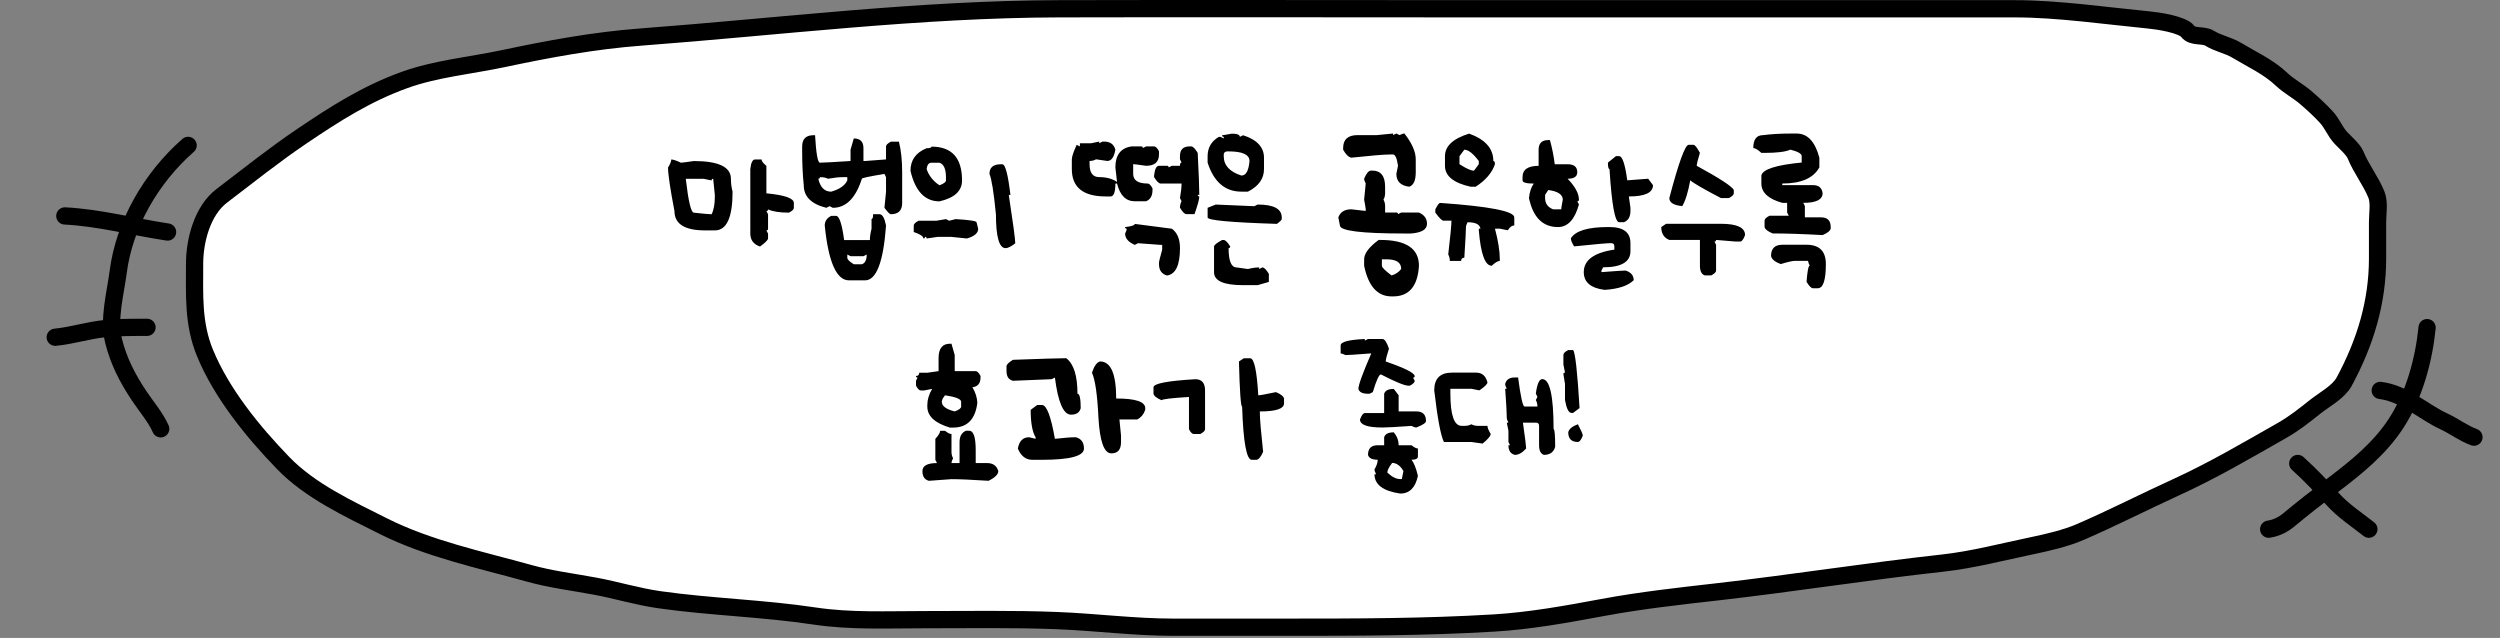 <svg width="290" height="74" viewBox="0 0 290 74" fill="none" xmlns="http://www.w3.org/2000/svg">
<rect x="0" y="0" width="290" height="74" fill="#808080" stroke="none"/>
<path d="M233.727 1.018C238.679 1.018 244.356 1.836 249.288 2.318C250.257 2.41 253.183 2.828 253.793 3.655C254.318 4.366 255.599 3.989 256.308 4.432C257.305 5.056 258.464 5.233 259.455 5.83C261.242 6.906 263.172 7.775 264.687 9.22C265.47 9.967 266.585 10.562 267.444 11.297C268.266 12.001 269.143 12.804 269.865 13.594C270.552 14.346 270.849 15.256 271.546 16C272.044 16.532 272.984 17.339 273.241 17.968C273.905 19.597 274.999 20.948 275.662 22.573C276.037 23.493 275.796 24.784 275.796 25.745V29.997C275.796 35.056 274.36 39.77 271.923 44.275C271.273 45.475 269.663 46.318 268.587 47.166C267.241 48.228 266.194 49.09 264.66 49.961C260.61 52.261 256.714 54.561 252.421 56.522C248.688 58.228 245.054 60.092 241.285 61.723C239.629 62.44 237.493 62.933 235.717 63.303C232.283 64.017 228.839 64.933 225.335 65.32C216.589 66.283 207.979 67.653 199.243 68.649C194.721 69.164 190.372 69.64 185.901 70.471C181.763 71.241 177.506 72.017 173.286 72.27C165.233 72.752 157.234 72.756 149.158 72.756H136.099C131.596 72.756 127.125 72.167 122.623 71.99C117.482 71.788 112.327 71.881 107.183 71.881C102.941 71.881 98.669 72.087 94.473 71.456C88.547 70.563 82.472 70.413 76.519 69.572C73.974 69.213 71.548 68.462 69.028 67.993C66.471 67.517 63.901 67.207 61.402 66.51C55.727 64.928 49.721 63.672 44.483 61.042C40.398 58.992 35.978 56.944 32.862 53.728C29.272 50.021 25.699 45.597 23.784 40.957C22.369 37.528 22.574 34.186 22.574 30.569C22.574 28.005 23.428 24.463 25.721 22.719C28.803 20.374 31.773 17.989 35.028 15.793C38.846 13.218 42.458 10.892 46.917 9.28C50.54 7.971 54.593 7.603 58.376 6.802C63.646 5.685 68.924 4.705 74.326 4.299C90.459 3.084 106.607 1.059 122.824 1.018C138.793 0.977 154.762 1.018 170.731 1.018H196.661H217.265H233.727Z" fill="white" stroke="black" stroke-width="2" stroke-linecap="round"/>
<path d="M77.868 18.497C78.082 18.497 78.456 18.622 78.989 18.873C79.099 18.873 79.597 18.809 80.486 18.681C83.353 18.681 84.786 19.366 84.786 20.738C84.787 21.253 84.85 21.752 84.978 22.235C84.979 25.229 84.293 26.726 82.921 26.727L81.793 26.727C79.424 26.727 78.239 25.98 78.238 24.485C77.741 21.897 77.492 20.213 77.492 19.434C77.743 19.028 77.868 18.716 77.868 18.497ZM87.596 18.495L88.341 18.495C88.341 18.682 88.528 18.93 88.901 19.24L88.902 22.426C91.026 22.626 92.088 22.999 92.088 23.546L92.088 24.107C92.088 24.284 91.899 24.471 91.52 24.667C90.463 24.668 89.654 24.542 89.094 24.292C89.094 24.419 89.03 24.483 88.902 24.483L89.094 24.852L89.094 26.541C89.094 26.664 89.03 26.725 88.903 26.726L89.094 27.101L89.094 27.662C89.094 27.831 88.782 28.143 88.158 28.599C87.41 28.339 87.037 27.84 87.037 27.102L87.035 19.616C87.112 18.869 87.299 18.495 87.596 18.495ZM79.55 20.739C79.851 23.359 80.164 24.669 80.487 24.669C81.59 24.792 82.276 24.854 82.545 24.854C82.796 24.366 82.921 23.68 82.921 22.796L82.921 22.611L82.729 20.738C82.606 20.738 82.544 20.802 82.544 20.93L81.608 20.739L79.55 20.739ZM94.363 15.684L94.547 15.684C94.671 17.808 94.858 18.87 95.108 18.87C95.496 18.87 96.68 18.806 98.663 18.678L98.663 17.372L99.038 16.059C99.786 16.059 100.16 16.433 100.16 17.18L100.16 18.677L100.345 18.677C101.889 18.554 102.701 18.492 102.778 18.492L102.778 16.995C102.778 16.818 102.965 16.631 103.338 16.435L104.275 16.434C104.526 17.428 104.651 18.613 104.651 19.989L104.652 23.544C104.652 24.414 104.215 24.849 103.34 24.85C103.212 24.85 102.964 24.601 102.595 24.105L102.779 22.232L102.779 20.55L102.594 20.174C100.848 20.462 99.976 20.648 99.976 20.735C99.261 22.982 98.138 24.106 96.606 24.106L96.23 23.915L95.854 24.106C94.109 23.673 93.236 22.801 93.236 21.488C93.112 20.29 93.051 18.98 93.05 17.558L93.05 16.997C93.05 16.122 93.488 15.685 94.363 15.684ZM95.109 20.551C95.109 20.674 95.047 20.736 94.924 20.736C95.148 21.734 95.647 22.233 96.421 22.233C97.397 21.95 98.019 21.515 98.287 20.927L98.287 20.551L97.727 20.551C97.28 20.551 96.72 20.613 96.045 20.736C95.84 20.613 95.528 20.551 95.109 20.551ZM101.282 24.85L102.034 24.85C102.358 24.85 102.606 25.287 102.78 26.162C102.47 30.401 101.66 32.52 100.347 32.52L98.481 32.52C97.036 32.521 96.099 30.402 95.67 26.164C95.67 25.662 95.921 25.289 96.422 25.042L96.983 25.042C97.356 25.042 97.668 25.976 97.919 27.845L100.907 27.844C100.907 27.466 100.97 27.031 101.098 26.539L101.098 25.411C101.221 25.411 101.282 25.224 101.282 24.85ZM98.289 29.526L98.289 29.902C98.289 30.098 98.54 30.349 99.041 30.654L99.978 30.654C100.351 30.526 100.538 30.15 100.538 29.526L100.162 29.718L98.665 29.718L98.289 29.526ZM108.048 17.008C110.414 17.008 111.596 18.315 111.597 20.931C111.597 22.148 110.725 22.957 108.979 23.358C107.288 23.359 106.167 22.176 105.615 19.811C105.615 18.572 106.239 17.699 107.488 17.193C107.862 17.193 108.048 17.131 108.048 17.008ZM107.488 19.619C107.762 20.399 108.259 21.023 108.979 21.492C109.48 21.305 109.731 21.118 109.731 20.931L109.731 20.555C109.73 19.603 109.48 19.043 108.978 18.874L108.049 18.874C107.734 18.874 107.547 19.123 107.488 19.619ZM116.088 19.057L116.272 19.057C116.619 19.057 116.931 20.242 117.21 22.612L117.018 22.612C117.52 25.888 117.771 27.759 117.771 28.224C117.288 28.598 116.915 28.785 116.65 28.785C115.903 28.785 115.529 27.475 115.528 24.854C115.277 22.302 115.026 20.744 114.776 20.179C114.775 19.431 115.213 19.057 116.088 19.057ZM109.732 25.416L110.101 25.607L110.853 25.416C112.471 25.511 113.279 25.636 113.28 25.791L113.471 26.536C113.471 27.038 113.034 27.414 112.159 27.665L110.293 27.473L108.795 27.474L107.49 27.665C107.49 27.538 107.426 27.474 107.298 27.474C107.298 27.602 107.237 27.665 107.114 27.665C107.114 27.415 106.74 27.164 105.993 26.914L105.992 26.169C105.992 25.986 106.179 25.799 106.553 25.608L108.611 25.608L109.732 25.416ZM127.51 16.423L127.51 16.615L127.886 16.423L128.078 16.423C128.775 16.423 129.21 16.735 129.383 17.36C129.233 18.235 128.921 18.672 128.447 18.672L127.141 18.481C126.923 18.609 126.672 18.672 126.389 18.672L126.39 19.042C126.39 20.044 126.764 20.546 127.511 20.545C128.349 20.545 129.038 20.732 129.576 21.105L129.384 19.417C129.384 17.982 130.008 17.17 131.256 16.983L132.377 16.983C132.505 16.983 132.569 17.047 132.569 17.174L132.945 16.983L133.875 16.983C134.057 16.983 134.246 17.169 134.442 17.543L134.442 17.919C134.442 18.794 133.943 19.232 132.945 19.232C132.052 19.104 131.553 19.041 131.448 19.041L131.448 20.169C131.449 20.916 132.009 21.29 133.13 21.289C133.308 21.289 133.495 21.476 133.691 21.85L133.691 22.041C133.691 22.711 133.443 23.146 132.946 23.347L131.634 23.347C130.604 23.348 129.918 22.662 129.576 21.29L129.384 21.29C129.384 22.288 129.198 22.787 128.824 22.787L128.263 22.787C125.643 22.788 124.332 21.729 124.332 19.609L124.332 18.482C124.332 18.185 124.519 17.625 124.892 16.8L125.268 16.984L125.268 16.615L126.581 16.615L127.51 16.423ZM137.997 16.982L138.181 16.982C138.377 16.982 138.628 17.232 138.933 17.734C139.057 20.185 139.119 21.808 139.119 22.601L138.934 22.601C138.934 22.724 138.996 22.785 139.119 22.785C139.119 23.113 138.932 23.799 138.559 24.843L137.622 24.843C137.426 24.843 137.178 24.595 136.877 24.098C136.877 23.816 136.938 23.565 137.061 23.346L136.877 22.97C137 22.296 137.061 21.735 137.061 21.289L134.627 21.289C134.431 21.289 134.181 21.041 133.875 20.544L133.875 20.353C133.957 19.605 134.146 19.232 134.442 19.232L135.379 19.231C135.502 19.231 135.563 19.293 135.563 19.416L135.939 19.231L136.876 19.231C136.876 18.98 136.937 18.855 137.06 18.855L136.876 18.479L136.876 18.11C136.876 17.358 137.249 16.982 137.997 16.982ZM131.634 25.972L135.941 26.532C136.565 26.997 136.878 27.744 136.878 28.774C136.878 30.747 136.379 31.809 135.381 31.96C134.757 31.787 134.445 31.349 134.444 30.648L134.444 30.463C134.444 30.345 134.567 29.846 134.813 28.966L134.813 28.405L134.629 28.405L132.01 28.214L131.634 28.406C130.887 28.082 130.513 27.645 130.513 27.094C130.636 26.852 130.698 26.665 130.698 26.533C130.575 26.533 130.513 26.469 130.513 26.342C131.26 26.255 131.634 26.132 131.634 25.972ZM142.884 15.504C143.508 15.504 143.821 15.627 143.821 15.873L144.197 15.689C145.814 16.203 146.624 17.076 146.624 18.306L146.624 19.612C146.624 20.729 146.002 21.601 144.758 22.231L144.006 22.231C142.115 22.231 140.807 21.11 140.082 18.868L140.082 18.123C140.082 17.134 140.517 16.384 141.387 15.874L141.578 15.874L141.954 16.065L141.954 15.874C141.827 15.874 141.763 15.812 141.763 15.689C141.859 15.689 142.232 15.627 142.884 15.504ZM141.955 17.931L141.955 18.123C141.955 19.18 142.639 19.927 144.006 20.364C144.535 20.364 144.847 19.804 144.942 18.683C144.942 17.935 144.133 17.562 142.515 17.562L142.324 17.562C142.078 17.599 141.955 17.722 141.955 17.931ZM141.019 23.728C143.781 23.855 145.276 23.919 145.504 23.919L145.88 23.727C147.748 23.727 148.683 24.226 148.683 25.224L148.683 25.409C148.683 25.509 148.496 25.696 148.122 25.969C142.763 25.802 140.083 25.554 140.083 25.226L140.083 24.105L141.019 23.728ZM141.765 27.843L141.957 27.843C142.148 27.843 142.396 28.092 142.702 28.588C142.702 28.716 142.64 28.78 142.517 28.78C142.518 30.275 142.828 31.022 143.447 31.022L144.76 31.206C145.252 31.083 145.687 31.021 146.066 31.021L146.066 31.206L146.442 31.021C146.638 31.021 146.886 31.27 147.187 31.766L147.187 32.703L145.881 33.079L144.2 33.079C141.953 33.08 140.83 32.581 140.829 31.583L140.829 28.589C140.838 28.42 141.15 28.172 141.765 27.843ZM161.601 15.487L161.601 15.672L161.977 15.487L162.353 15.672C162.594 15.549 162.781 15.487 162.913 15.487C163.789 16.608 164.226 17.606 164.226 18.481L164.227 19.978C164.227 20.93 163.976 21.491 163.475 21.66C162.477 21.537 161.978 21.038 161.978 20.163L162.169 19.226C162.041 18.356 161.852 17.921 161.601 17.921L161.232 17.921C160.562 17.921 159.065 18.044 156.741 18.291C156.408 18.209 156.096 17.899 155.804 17.361L155.804 17.17C155.804 16.172 156.365 15.673 157.486 15.672L159.735 15.672L161.601 15.487ZM158.983 19.788L159.175 19.787C160.173 19.787 160.672 20.412 160.672 21.66L160.672 22.412C160.672 22.69 160.609 22.939 160.481 23.157C160.609 23.376 160.673 23.624 160.673 23.902L160.673 24.654L161.979 24.654C162.106 24.654 162.17 24.716 162.17 24.839L162.539 24.654L164.597 24.654C165.221 24.927 165.533 25.362 165.533 25.959C165.534 26.62 164.909 26.996 163.661 27.087L162.915 27.087C157.925 27.088 155.43 26.777 155.43 26.152L155.245 25.216C155.478 24.591 155.976 24.279 156.742 24.279L158.424 24.47L158.424 24.279C158.424 24.188 158.362 23.814 158.239 23.158L158.423 21.285C158.3 21.043 158.239 20.856 158.239 20.724C158.48 20.154 158.728 19.842 158.983 19.788ZM159.921 27.833L160.113 27.833C163.102 27.833 164.597 28.83 164.598 30.826C164.457 33.196 163.459 34.381 161.604 34.382L161.42 34.382C159.784 34.382 158.724 33.197 158.24 30.828L158.24 30.082C158.24 29.413 158.801 28.663 159.921 27.833ZM160.298 30.082L160.298 30.827C160.298 31.023 160.672 31.397 161.419 31.948C161.875 31.825 162.249 31.577 162.54 31.203C162.54 30.455 161.98 30.082 160.858 30.082L160.298 30.082ZM170.419 15.499C172.292 16.173 173.229 17.233 173.229 18.677C173.352 18.677 173.414 18.8 173.414 19.047C173.081 20.04 172.334 20.913 171.172 21.665L170.612 21.665C168.616 21.228 167.617 20.419 167.617 19.239L167.617 18.118C167.617 16.951 168.551 16.078 170.419 15.499ZM169.859 17.366L169.299 18.118L169.299 19.047C170.074 19.548 170.634 19.799 170.981 19.799L171.541 19.047L171.541 18.678C170.884 17.803 170.324 17.365 169.859 17.366ZM167.057 23.539C172.791 23.939 175.657 24.499 175.657 25.219L175.658 26.155C175.38 26.155 175.131 26.342 174.912 26.716L173.976 26.525L173.415 26.525C173.789 27.933 173.976 29.118 173.977 30.08L173.977 30.264C173.762 30.264 173.45 30.451 173.04 30.825C172.265 30.825 171.766 29.456 171.542 26.717L171.542 26.525L171.734 26.525C171.661 26.029 171.162 25.78 170.237 25.78C170.114 26.022 170.052 26.209 170.052 26.341C170.052 26.728 169.989 27.913 169.861 29.896C169.615 29.896 169.492 30.019 169.492 30.265L168.18 30.265C168.18 29.987 168.118 29.739 167.995 29.52C168.245 27.369 168.37 26.061 168.37 25.596L167.434 25.596C167.265 25.596 166.953 25.284 166.497 24.66L166.497 24.284C166.748 23.787 166.934 23.539 167.057 23.539ZM179.6 16.249L179.791 16.249C180.038 17.129 180.225 18.063 180.352 19.052L181.843 19.052C182.59 19.052 182.964 19.361 182.964 19.981C182.964 20.483 182.59 20.733 181.843 20.733C182.718 21.64 183.156 22.449 183.156 23.16C183.156 23.288 183.092 23.351 182.965 23.351L183.156 23.72C182.673 25.466 181.862 26.339 180.723 26.339C178.959 26.339 177.838 25.218 177.359 22.976C177.436 22.256 177.623 21.696 177.919 21.295C177.049 21.295 176.614 21.17 176.614 20.919L176.613 20.543C176.613 19.672 177.235 19.237 178.479 19.237L178.479 17.371C178.479 16.623 178.853 16.25 179.6 16.249ZM187.448 18.114L187.824 18.114C188.198 18.114 188.51 19.048 188.761 20.917C188.834 20.917 189.643 20.855 191.188 20.732L191.748 21.477C191.749 22.352 190.814 22.789 188.946 22.79L189.131 24.095L189.131 24.471C189.131 25.137 188.883 25.572 188.386 25.777L187.825 25.777C187.333 25.777 186.959 23.722 186.703 19.611C186.58 19.611 186.519 19.361 186.518 18.86L187.448 18.114ZM179.601 22.04L179.232 22.6L179.232 22.976C179.232 23.6 179.542 24.036 180.162 24.282L181.099 24.281C181.099 24.19 181.16 23.817 181.283 23.16C181.283 22.568 180.722 22.194 179.601 22.04ZM186.704 26.338C188.322 26.338 189.131 26.959 189.132 28.204L189.132 29.14C189.132 30.384 188.075 31.007 185.96 31.007L185.769 31.383L185.769 31.568C187.337 31.444 188.271 31.383 188.572 31.383C189.196 31.583 189.508 31.956 189.508 32.503C188.866 33.146 187.745 33.52 186.145 33.625C184.527 33.425 183.718 32.739 183.718 31.568C183.718 30.174 184.9 29.303 187.265 28.956L187.265 28.58C187.265 28.329 187.14 28.204 186.889 28.204C186.452 28.204 185.021 28.33 182.596 28.581C182.346 28.175 182.22 27.863 182.22 27.644C182.762 26.774 184.196 26.338 186.52 26.338L186.704 26.338ZM195.883 16.8L196.444 16.8C196.617 16.809 196.865 17.121 197.189 17.736C196.943 18.529 196.82 19.028 196.82 19.233C199.455 20.669 200.888 21.602 201.121 22.035L201.121 22.411C201.121 22.589 200.934 22.776 200.56 22.972L199.624 22.972C197.6 21.915 196.415 21.23 196.069 20.915C195.823 22.287 195.513 23.285 195.14 23.91C194.141 23.809 193.642 23.497 193.642 22.973C194.726 18.858 195.473 16.8 195.883 16.8ZM193.267 25.961L199.624 25.959C201.493 25.959 202.427 26.396 202.427 27.271C202.24 27.768 202.054 28.017 201.867 28.017L201.306 28.017L199.064 27.833C199.064 27.956 199.003 28.017 198.88 28.017L199.064 28.393L199.065 31.387C199.065 31.565 198.878 31.752 198.504 31.948L197.752 31.948C197.379 31.821 197.192 31.445 197.192 30.82L197.191 27.833L193.643 27.834C193.019 27.583 192.707 27.084 192.706 26.337L193.267 25.961ZM207.682 15.492L208.427 15.492C209.676 15.492 210.549 16.426 211.046 18.294L211.046 19.415C210.363 20.664 208.929 21.289 206.746 21.289L206.746 21.474L210.301 21.473C210.971 21.473 211.345 21.785 211.422 22.41C211.423 23.157 210.675 23.531 209.18 23.531L209.365 23.9L209.365 25.213L211.238 25.212C211.986 25.212 212.36 25.586 212.36 26.333L212.36 26.518C212.305 26.777 211.993 27.028 211.423 27.27C209.126 27.143 207.194 27.079 205.626 27.079C205.057 26.838 204.745 26.59 204.69 26.335L204.69 25.589C204.69 25.407 204.879 25.22 205.257 25.029L207.499 25.028L207.308 24.652L207.307 23.531L206.747 23.531C205.129 23.081 204.32 22.333 204.32 21.29L204.32 20.353C204.479 19.638 206.037 19.138 208.995 18.855L208.995 18.11C208.995 17.828 208.557 17.577 207.682 17.358C207.145 17.609 206.146 17.735 204.688 17.735L204.319 17.735C203.909 17.361 203.597 17.175 203.382 17.175C203.382 16.177 203.756 15.678 204.503 15.677C205.46 15.554 206.52 15.492 207.682 15.492ZM206.748 28.392L209.557 28.391C211.052 28.391 211.8 29.138 211.8 30.633C211.8 32.502 211.488 33.436 210.864 33.436L210.303 33.436C210.107 33.436 209.859 33.188 209.558 32.691C209.654 31.442 209.777 30.818 209.927 30.818C209.804 30.576 209.742 30.39 209.742 30.257L208.245 30.258C207.935 30.258 207.375 30.383 206.564 30.634C205.894 30.384 205.52 30.071 205.442 29.698C205.442 28.827 205.877 28.392 206.748 28.392ZM110.185 39.873L110.37 39.873L110.746 41.178L110.747 43.051L113.18 43.051C113.358 43.051 113.545 43.238 113.741 43.611L113.741 43.796C113.741 44.466 113.429 44.842 112.805 44.924C113.178 45.562 113.365 46.184 113.365 46.79C113.115 48.663 112.179 49.6 110.556 49.6L110.187 49.6C108.442 49.077 107.569 48.266 107.569 47.167L107.569 46.983C107.569 46.372 107.755 45.748 108.129 45.109L107.192 45.294L106.816 45.294C106.639 45.294 106.452 45.108 106.256 44.734L106.256 44.173L106.44 43.797C106.317 43.797 106.256 43.736 106.256 43.613C106.506 43.613 106.631 43.487 106.631 43.237L107.568 43.237L108.874 43.052L108.873 41.555C108.873 40.434 109.31 39.873 110.185 39.873ZM109.626 45.854C109.375 46.16 109.25 46.41 109.25 46.606C109.25 47.103 109.749 47.477 110.748 47.727C111.244 47.54 111.493 47.353 111.493 47.166L111.492 46.606C111.492 46.291 110.87 46.041 109.626 45.854ZM109.059 49.97L109.627 49.97C109.928 50.22 110.176 50.346 110.372 50.346L110.372 52.403C110.372 52.686 110.434 52.936 110.557 53.155C110.434 53.397 110.373 53.583 110.373 53.716L111.309 53.715L111.309 51.282C111.309 50.612 111.557 50.174 112.054 49.969L112.43 49.969C112.931 49.969 113.182 50.719 113.182 52.218L113.182 53.715L114.488 53.715C115.19 53.715 115.627 54.027 115.801 54.651C115.801 55.025 115.425 55.398 114.673 55.772C112.722 55.645 111.289 55.582 110.373 55.582L107.755 55.774C107.254 55.646 107.003 55.273 107.003 54.653C107.003 54.028 107.565 53.716 108.691 53.716L108.5 53.34L108.499 50.906C108.873 50.501 109.059 50.188 109.059 49.97ZM123.68 41.552C124.55 42.199 124.986 43.571 124.986 45.667C125.237 45.667 125.362 46.227 125.363 47.349C125.235 47.85 124.862 48.1 124.242 48.101C123.358 48.101 122.733 46.665 122.368 43.794L121.992 43.986C121.764 43.986 120.267 44.048 117.501 44.171C117.004 44.048 116.756 43.675 116.755 43.05L116.755 42.49C116.755 42.294 117.004 42.043 117.5 41.738C120.895 41.614 122.955 41.552 123.68 41.552ZM127.604 41.927C128.853 41.927 129.477 43.36 129.478 46.227C131.724 46.226 132.848 46.6 132.848 47.347L132.848 47.538C132.675 48.053 132.363 48.427 131.912 48.66L129.854 48.66L130.039 50.533L130.039 51.278C130.039 52.153 129.666 52.591 128.918 52.591C128.08 52.591 127.581 51.219 127.42 48.476C127.297 45.819 127.046 44.072 126.668 43.233C126.923 42.458 127.235 42.023 127.604 41.927ZM120.311 46.98L120.871 46.98C121.409 46.98 121.908 48.288 122.369 50.904C123.431 50.781 124.242 50.719 124.803 50.719C125.427 50.892 125.739 51.329 125.74 52.031C125.74 52.901 124.117 53.337 120.873 53.338L119.751 53.338C118.995 53.338 118.434 52.903 118.07 52.032C118.229 51.157 118.664 50.72 119.375 50.72L120.127 50.904L120.127 50.72C119.749 50.1 119.559 49.04 119.559 47.541L120.311 46.98ZM144.277 41.562L145.022 41.562C145.482 41.562 145.794 42.995 145.959 45.861C146.128 45.861 146.814 45.736 148.017 45.485C148.582 45.726 148.892 45.975 148.946 46.23L148.947 46.79C148.947 47.415 148.012 47.727 146.144 47.727L146.144 47.919C146.144 48.598 146.27 50.093 146.521 52.403C146.279 52.973 146.029 53.285 145.769 53.34L145.209 53.34C144.593 53.34 144.219 51.282 144.086 47.167C143.931 47.167 143.808 45.422 143.716 41.931L144.277 41.562ZM138.665 43.989C139.412 43.989 139.786 44.427 139.786 45.302L139.787 49.786C139.787 49.964 139.6 50.151 139.227 50.347L138.481 50.347C138.299 50.347 138.112 50.16 137.921 49.787L137.92 46.047C135.924 46.171 134.864 46.296 134.741 46.424C134.172 46.182 133.859 45.932 133.805 45.672L133.805 44.927C133.805 44.489 135.425 44.177 138.665 43.989ZM158.317 39.324L158.317 39.508L158.686 39.324L160.368 39.323C160.614 39.323 160.865 39.697 161.12 40.444C160.87 41.21 160.744 41.707 160.744 41.935C162.918 42.677 164.04 43.237 164.108 43.616C164.108 43.743 164.044 43.807 163.917 43.807L164.108 44.176C164.108 44.354 163.921 44.541 163.548 44.737L163.356 44.737C162.937 44.737 161.88 44.302 160.184 43.432C159.97 43.432 159.658 44.115 159.248 45.483L158.879 45.674L158.688 45.674C158.045 45.674 157.674 45.488 157.573 45.114C157.573 44.663 158.07 43.293 159.063 41.005L158.878 41.005C157.31 41.129 156.376 41.19 156.075 41.19C155.834 41.067 155.647 41.006 155.515 41.006L155.515 40.069C155.515 39.659 156.449 39.411 158.317 39.324ZM161.682 45.113L162.242 45.858L162.243 47.724L164.293 47.724C165.041 47.724 165.415 48.097 165.415 48.845C165.415 49.05 165.041 49.298 164.294 49.59C164.162 49.59 163.975 49.529 163.733 49.406C161.997 49.529 160.876 49.591 160.37 49.591C158.629 49.591 157.759 49.282 157.758 48.662C157.945 48.165 158.132 47.917 158.319 47.916L160.561 47.916L160.561 45.674C160.684 45.3 161.057 45.113 161.682 45.113ZM161.683 50.151C162.056 50.602 162.243 51.101 162.243 51.648L163.734 51.648C164.039 51.898 164.287 52.024 164.479 52.024L164.479 52.953C164.479 53.204 164.231 53.33 163.734 53.33C164.012 53.667 164.26 54.289 164.479 55.196C164.188 56.567 163.505 57.253 162.429 57.254C160.437 56.962 159.441 56.215 159.441 55.012L159.626 55.012C159.503 54.77 159.441 54.584 159.441 54.452C159.687 54.041 159.81 53.667 159.81 53.33C159.168 53.33 158.794 53.144 158.689 52.77C158.689 52.023 159.062 51.649 159.81 51.649L160.562 51.648L160.562 50.712C160.685 50.338 161.058 50.151 161.683 50.151ZM161.492 53.699C161.118 54.182 160.931 54.556 160.931 54.82C161.46 55.322 161.959 55.572 162.429 55.572L162.613 55.572L162.798 54.635C162.428 54.011 161.993 53.699 161.492 53.699ZM171.238 43.225C171.912 43.224 172.348 43.6 172.544 44.352C172.544 44.553 172.232 44.863 171.607 45.282L170.671 45.098L168.244 45.098L168.244 45.659C168.245 48.152 168.68 49.398 169.551 49.398L169.927 49.398C170.209 49.398 170.457 49.336 170.672 49.213C170.89 49.336 171.141 49.398 171.424 49.398L172.545 49.397C172.545 49.616 172.67 49.928 172.921 50.334C172.921 50.571 172.609 50.944 171.985 51.455L170.672 51.271L167.493 51.271C167.119 50.501 166.745 48.505 166.371 45.283C166.371 43.911 167.057 43.225 168.428 43.225L171.238 43.225ZM175.722 43.784L176.098 43.784C176.395 46.031 176.644 47.154 176.844 47.154L178.341 47.154C178.341 46.871 178.28 46.623 178.156 46.409L178.341 46.033L178.156 45.657C178.306 44.536 178.555 43.975 178.901 43.975C179.776 43.975 180.214 45.907 180.215 49.772C180.338 49.772 180.399 50.458 180.4 51.829C180.227 52.454 179.791 52.766 179.094 52.766C178.72 52.643 178.534 52.27 178.533 51.645L178.533 49.396C178.533 49.15 178.408 49.027 178.157 49.027L176.66 49.027C176.911 50.805 177.036 51.803 177.036 52.021C176.599 52.518 176.162 52.767 175.724 52.767C175.227 52.644 174.979 52.27 174.979 51.646L175.163 51.646L174.979 51.27L174.978 49.964L174.787 49.028L174.978 49.028C174.851 48.786 174.787 48.599 174.787 48.467C174.787 47.957 174.725 46.833 174.602 45.097L174.786 45.097C174.663 44.855 174.601 44.669 174.601 44.536C174.724 44.035 175.098 43.785 175.722 43.784ZM181.915 40.605L182.476 40.604C182.726 40.859 182.977 43.104 183.229 47.338L182.477 47.898L182.292 47.898C181.964 47.898 181.714 47.399 181.54 46.401L181.54 44.535L181.355 43.407C181.355 43.284 181.417 43.223 181.54 43.223L181.355 42.286L181.355 41.165C181.355 40.983 181.541 40.796 181.915 40.605ZM183.038 49.211C183.416 49.931 183.605 50.368 183.605 50.523C183.419 51.02 183.23 51.268 183.038 51.268C182.291 51.269 181.917 50.895 181.917 50.147C181.994 49.774 182.368 49.462 183.038 49.211Z" fill="black"/>
<path d="M21.822 16.865C17.476 20.672 14.418 26.075 13.716 31.511C13.391 34.032 12.541 37.002 13.178 39.559C13.754 41.871 14.762 43.84 16.109 45.868C16.936 47.114 18.048 48.402 18.643 49.745" stroke="black" stroke-width="2" stroke-linecap="round"/>
<path d="M7.519 25.049C11.542 25.251 15.482 26.32 19.438 26.915" stroke="black" stroke-width="2" stroke-linecap="round"/>
<path d="M6.406 39.12C8.376 38.932 10.248 38.3 12.233 38.115C13.841 37.965 15.44 37.971 17.054 37.971" stroke="black" stroke-width="2" stroke-linecap="round"/>
<path d="M281.543 38.004C281.172 41.712 280.079 45.808 277.98 49.055C276.046 52.044 273.374 54.181 270.478 56.378C268.813 57.641 267.11 58.966 265.519 60.293C264.841 60.859 264.062 61.25 263.165 61.385" stroke="black" stroke-width="2" stroke-linecap="round"/>
<path d="M266.54 53.761C267.947 55.033 269.335 56.482 270.582 57.883C271.791 59.243 273.35 60.246 274.791 61.385" stroke="black" stroke-width="2" stroke-linecap="round"/>
<path d="M276.104 45.29C278.918 45.629 281.073 47.764 283.501 48.885C284.712 49.445 285.741 50.263 286.98 50.711" stroke="black" stroke-width="2" stroke-linecap="round"/>
</svg>
